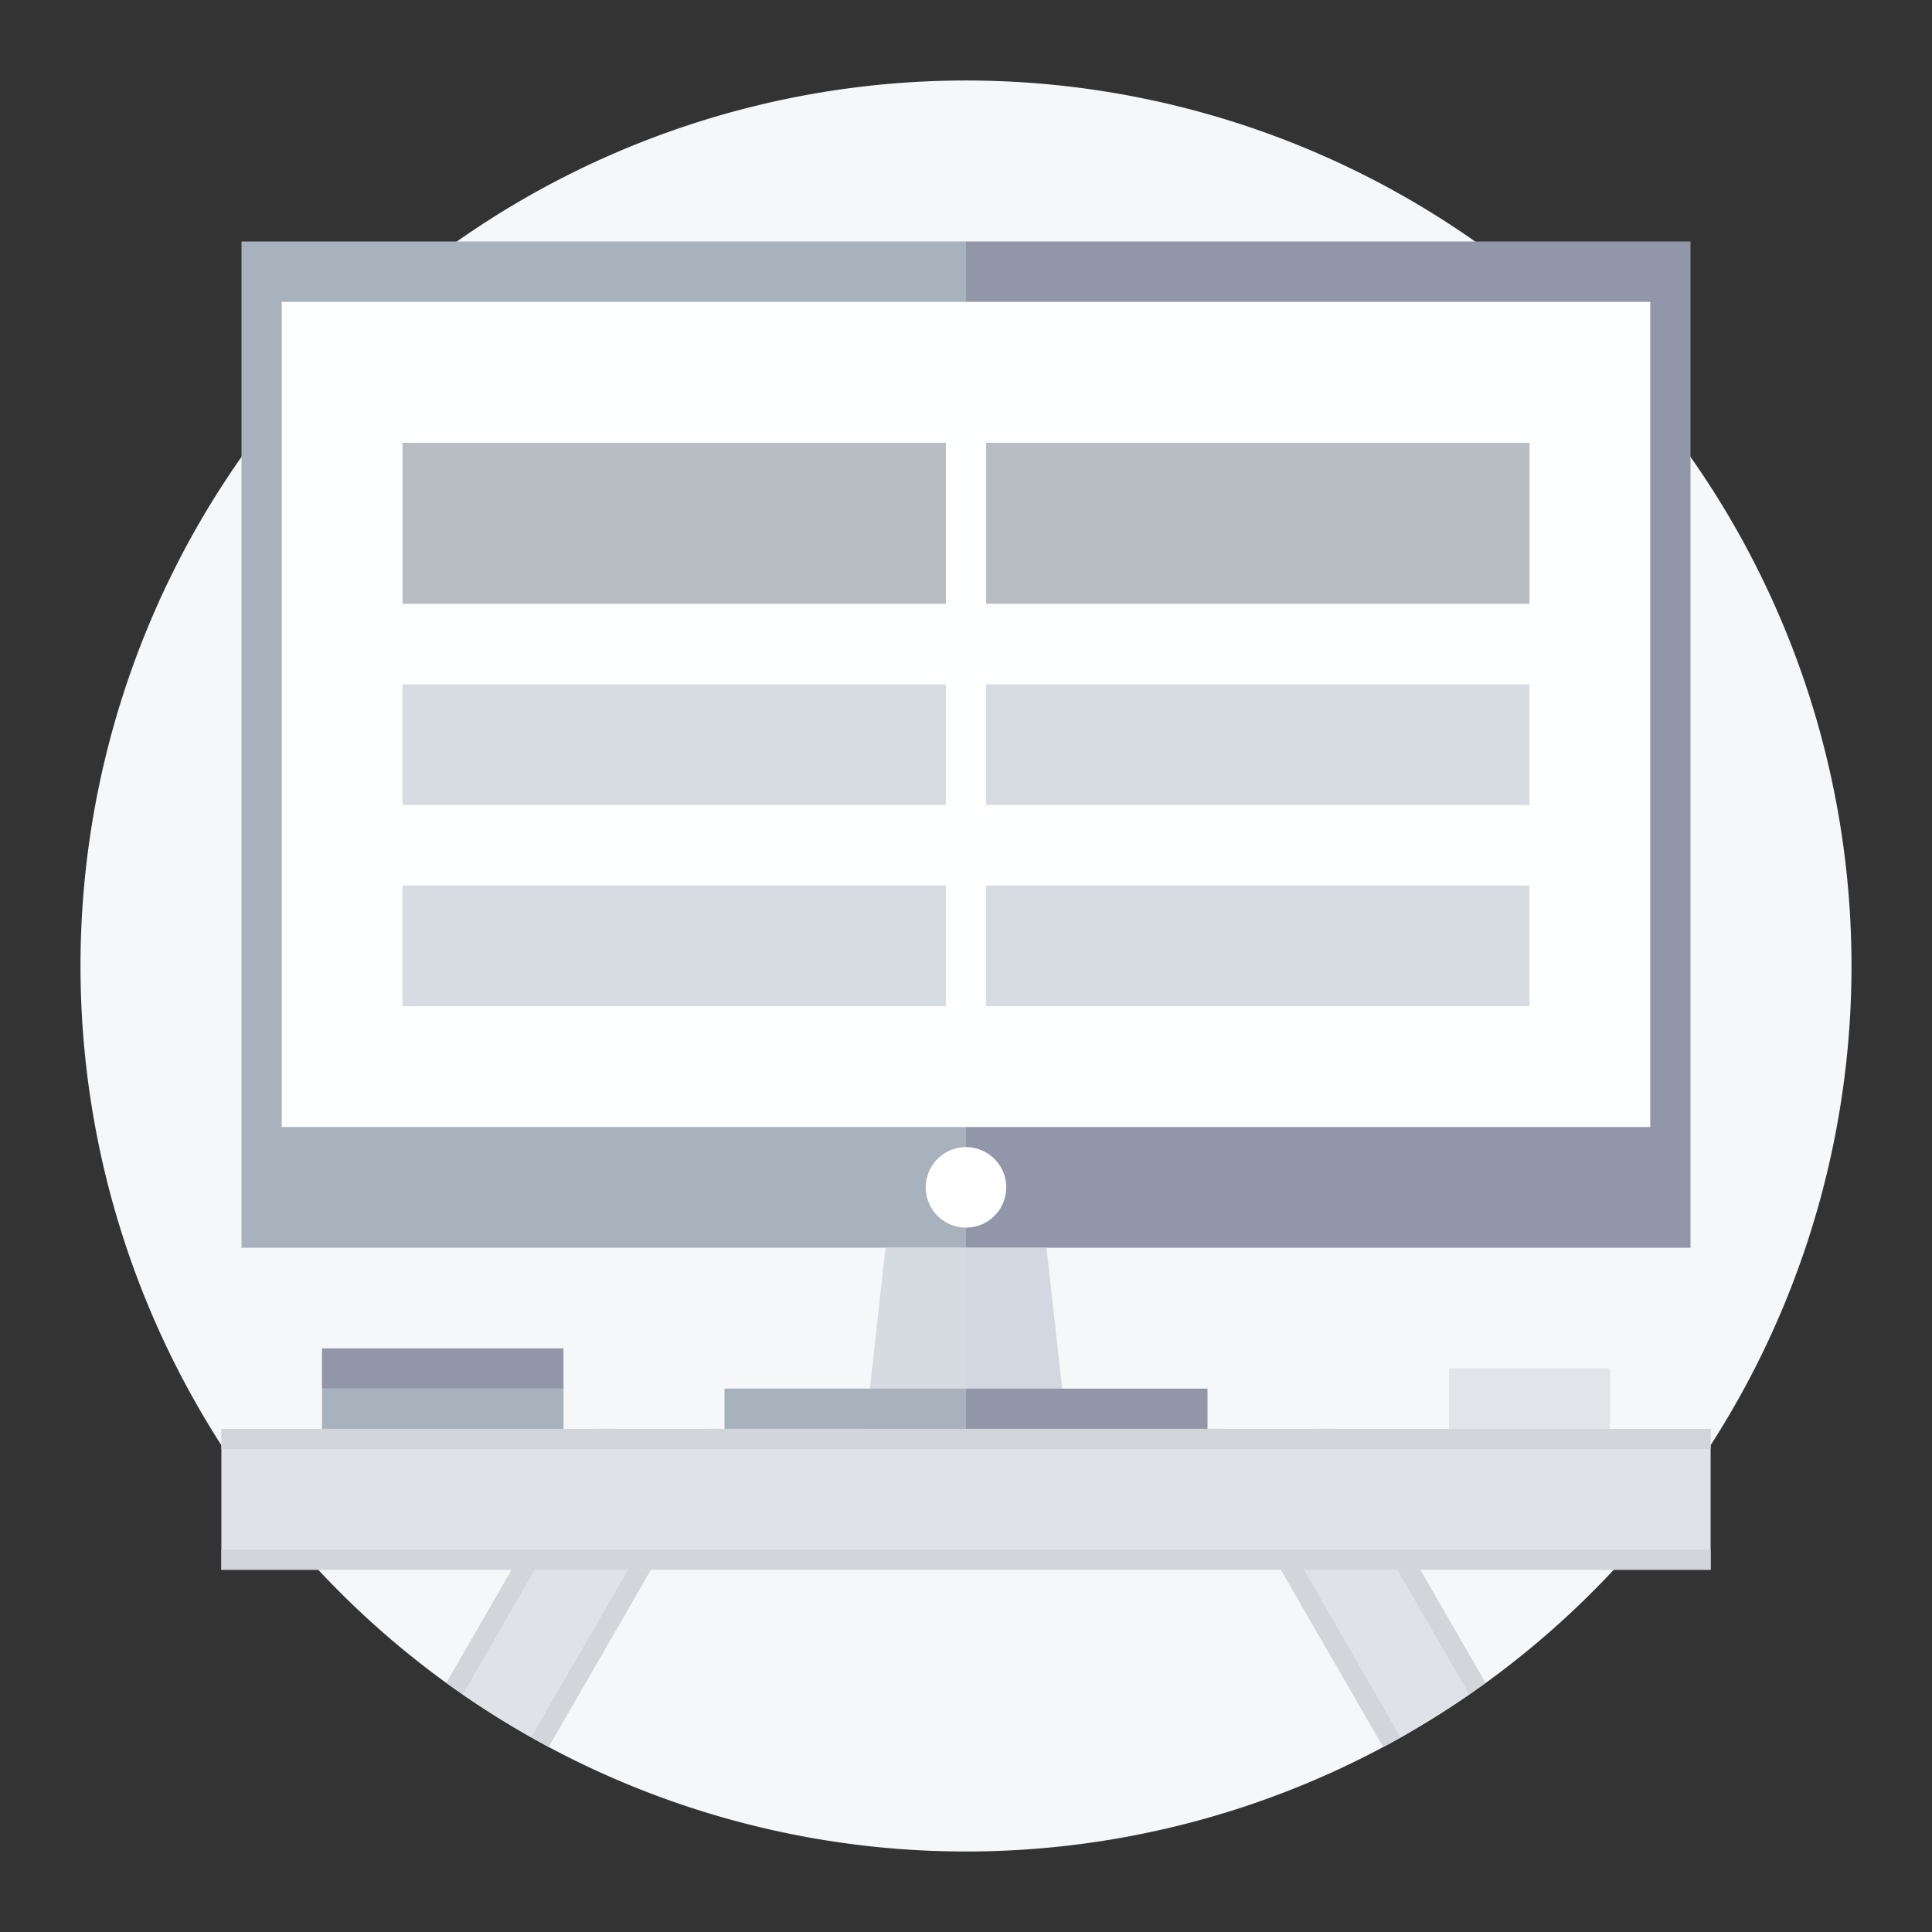 <?xml version="1.0" standalone="no"?><!DOCTYPE svg PUBLIC "-//W3C//DTD SVG 1.1//EN" "http://www.w3.org/Graphics/SVG/1.1/DTD/svg11.dtd"><svg t="1551853344788" class="icon" style="" viewBox="0 0 1024 1024" version="1.1" xmlns="http://www.w3.org/2000/svg" p-id="2791" xmlns:xlink="http://www.w3.org/1999/xlink" width="128" height="128"><rect x="0" y="0" width="1024" height="1024" fill="#333333" stroke="none"/><defs><style type="text/css"></style></defs><path d="M512 512m-469.333 0a469.333 469.333 0 1 0 938.667 0 469.333 469.333 0 1 0-938.667 0Z" fill="#F6F7F9" p-id="2792"></path><path d="M326.613 757.333L245.333 898.133c11.627 8.107 23.787 15.68 36.16 22.613L375.893 757.333z" fill="#DFE2E7" p-id="2793"></path><path d="M314.24 757.333l-77.653 134.613 8.747 6.187L326.613 757.333zM281.493 920.747l9.28 5.227L388.16 757.333h-12.267z" fill="#D2D5DA" p-id="2794"></path><path d="M648.107 757.333l94.4 163.52q18.56-10.667 36.16-22.72L697.387 757.333z" fill="#DFE2E7" p-id="2795"></path><path d="M709.653 757.333h-12.267L778.667 898.133l8.747-6.187zM635.733 757.333l97.387 168.64c3.2-1.6 6.293-3.413 9.387-5.12L648.107 757.333z" fill="#D2D5DA" p-id="2796"></path><path d="M512 128h384v533.333H512z" fill="#9196A9" p-id="2797"></path><path d="M128 128h384v533.333H128z" fill="#A8B2BC" p-id="2798"></path><path d="M512 629.333m-21.333 0a21.333 21.333 0 1 0 42.667 0 21.333 21.333 0 1 0-42.667 0Z" fill="#FFFFFF" p-id="2799"></path><path d="M149.333 160h725.333v437.333H149.333z" fill="#FEFFFF" p-id="2800"></path><path d="M554.667 661.333h-42.667v96h53.333l-10.667-96z" fill="#D3D7E0" p-id="2801"></path><path d="M469.333 661.333l-10.667 96h53.333v-96h-42.667z" fill="#D5DBE1" p-id="2802"></path><path d="M384 736h128v21.333H384z" fill="#A8B2BC" p-id="2803"></path><path d="M512 736h128v21.333H512z" fill="#9196A9" p-id="2804"></path><path d="M117.333 757.333h789.333v74.667H117.333z" fill="#DFE2E7" p-id="2805"></path><path d="M117.333 757.333h789.333v10.667H117.333zM117.333 821.333h789.333v10.667H117.333z" fill="#D2D5DA" p-id="2806"></path><path d="M768 725.333h85.333v32h-85.333z" fill="#E1E4E8" p-id="2807"></path><path d="M170.667 736h128v21.333H170.667z" fill="#A8B2BC" p-id="2808"></path><path d="M170.667 714.667h128v21.333H170.667z" fill="#9196A9" p-id="2809"></path><path d="M213.333 234.667h288v85.333H213.333zM522.667 234.667h288v85.333H522.667z" fill="#B8BDC3" p-id="2810"></path><path d="M213.333 362.667h288v64H213.333zM522.667 362.667h288v64H522.667zM213.333 469.333h288v64H213.333zM522.667 469.333h288v64H522.667z" fill="#D7DCE2" p-id="2811"></path></svg>
